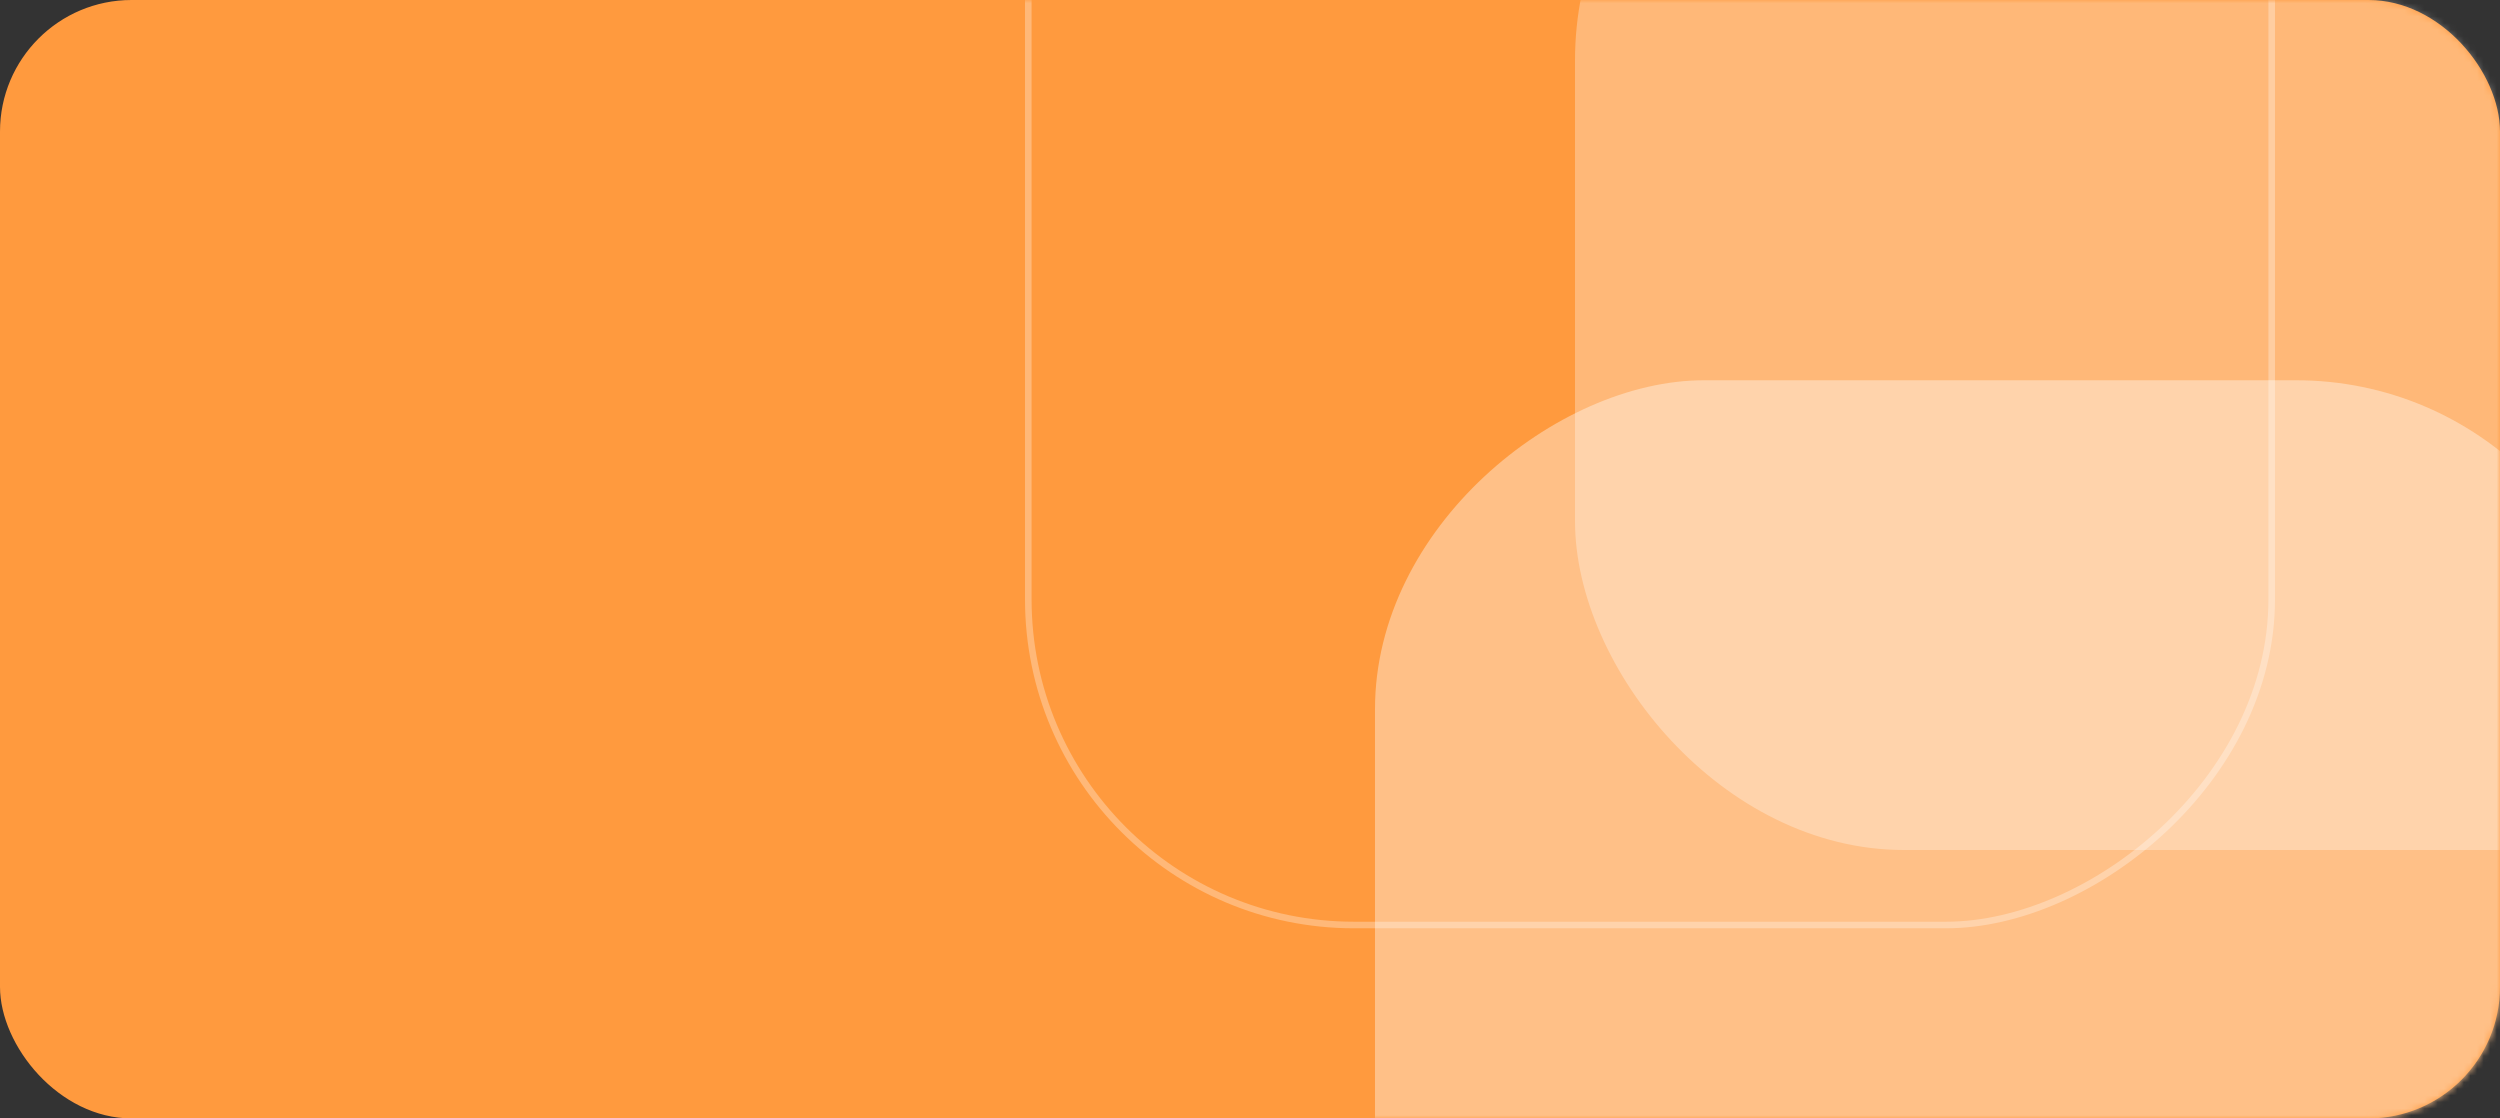 <svg width="380" height="170" viewBox="0 0 380 170" fill="none" xmlns="http://www.w3.org/2000/svg">
<rect x="0" y="0" width="380" height="170" fill="#333333" stroke="none"/>
<rect width="380" height="170" rx="20" fill="#FF9A3E"/>
<mask id="mask0" mask-type="alpha" maskUnits="userSpaceOnUse" x="0" y="0" width="380" height="170">
<rect width="380" height="170" rx="20" fill="#F44771"/>
</mask>
<g mask="url(#mask0)">
<rect x="399" y="57.8" width="340" height="190" rx="50" transform="rotate(90 399 57.8)" fill="#FFC087"/>
<rect x="239.4" y="-40.8" width="380" height="170" rx="50" fill="white" fill-opacity="0.3"/>
<rect x="345.3" y="-198.4" width="339" height="189" rx="49.5" transform="rotate(90 345.3 -198.4)" stroke="white" stroke-opacity="0.3"/>
</g>
</svg>
